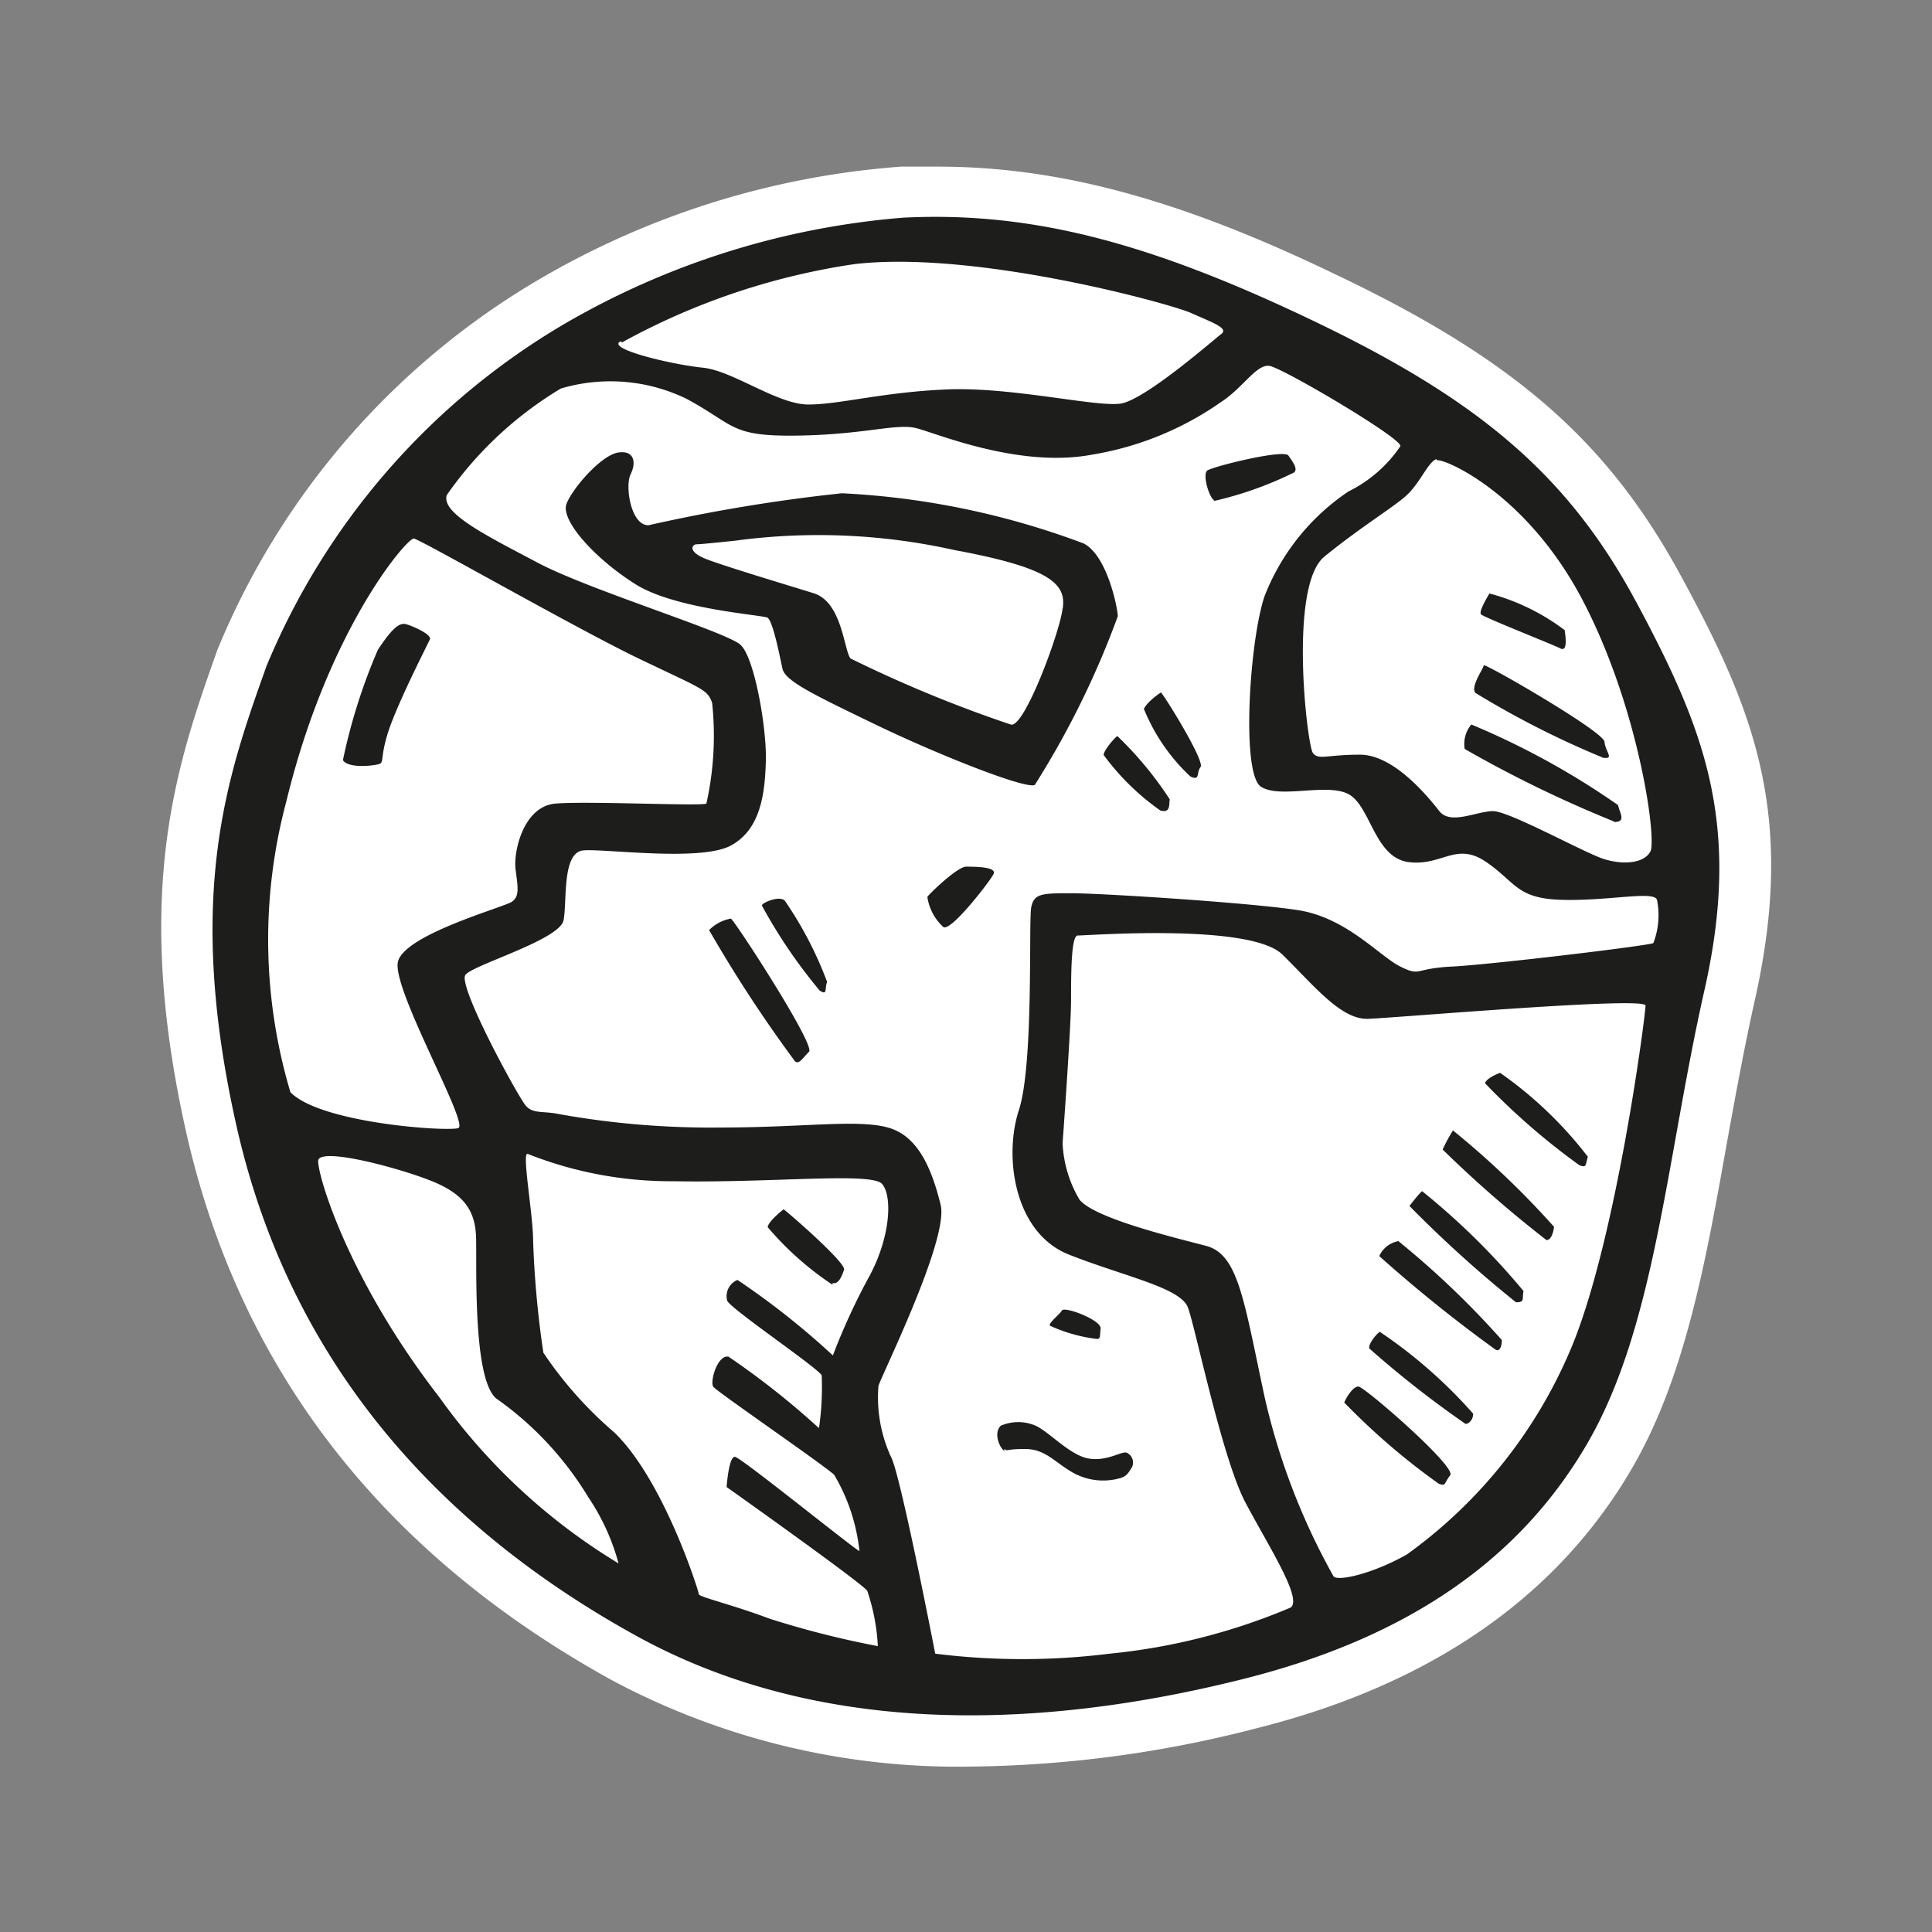 <svg id="Layer_1" data-name="Layer 1" xmlns="http://www.w3.org/2000/svg" width="64" height="64" viewBox="0 0 64 64"><rect x="0" y="0" width="64" height="64" fill="#808080" stroke="none"/><defs><style>.cls-1{fill:#fff;}.cls-2{fill:#1d1d1b;}</style></defs><title>earth</title><g id="earth"><path class="cls-1" d="M32.17,58.52a24.32,24.32,0,0,1-11.88-2.85C12.72,51.5,8,45.44,6.2,37.65c-1.85-8.1-.33-12.36,1-16.12A25.42,25.42,0,0,1,17.85,9.26a27.73,27.73,0,0,1,12-3.74c.41,0,.81,0,1.21,0,4,0,8,1.07,13.18,3.57,6,2.85,9.05,5.58,11.45,10S59.52,27,58.12,33.18c-.35,1.57-.64,3.17-.92,4.71-.71,4-1.39,7.72-3.11,10.7-2.48,4.3-6.69,7.22-12.5,8.67A39.08,39.08,0,0,1,32.17,58.52Z"/><path class="cls-2" d="M35.89,18a26.37,26.37,0,0,0-8-1.66,56,56,0,0,0-6.41,1.06c-.59,0-.78-1.31-.59-1.69s.13-.8-.41-.72S19,16.12,18.77,16.68s1,1.88,2.31,2.69,4.16,1,4.34,1.09.41,1.28.5,1.69S26.93,23,29,24s5,2.16,5.28,2a29.09,29.09,0,0,0,2.75-5.59C37,20,36.64,18.37,35.89,18Zm-.69,2.16c-.09.78-1.28,4-1.72,3.84a42.9,42.9,0,0,1-5.31-2.19c-.22-.31-.28-1.87-1.22-2.16s-2.87-.87-3.53-1.12-.5-.5-.34-.5,1.28-.12,1.28-.12a20.66,20.66,0,0,1,7.25.31C34.8,18.81,35.3,19.34,35.21,20.12Zm19-.22c-2.28-4.25-5.28-6.72-10.69-9.31S34.18,7,29.93,7.21a26.51,26.51,0,0,0-11.25,3.53A23.64,23.64,0,0,0,8.83,22.06c-1.28,3.59-2.72,7.56-1,15.22s6.5,13.19,13.25,16.91S35.68,57,41.18,55.62s9.22-4,11.44-7.87,2.59-9.41,3.84-14.94S56.46,24.15,54.18,19.9Zm-6.59-4.69c.21-.07,2.94,1.06,4.81,4.62s2.47,7.94,2.25,8.34-.91.44-1.53.25S50,26.87,49.46,26.87s-1.41.47-1.78,0S46.18,25,45.05,25s-1.37.19-1.56-.06-.81-5.53.38-6.5,2.22-1.59,2.69-2S47.3,15.31,47.58,15.21Zm-27-3.91a22.86,22.86,0,0,1,7.69-2.59c4-.47,10.47,1.31,11.16,1.62s1.25.5,1,.69-2.53,2.19-3.34,2.31-3.62-.56-5.75-.47-3.56.5-4.59.5-2.5-1.12-3.5-1.22S20.08,11.56,20.55,11.31ZM9.49,26.53c1.38-5.69,4-8.72,4.22-8.69s5.41,3,7.5,4,2.22,1,2.38,1.44a10.33,10.33,0,0,1-.19,3.34c-.19.09-3.94-.09-5,0S17,28.21,17.08,28.81s.13.88-.12,1.06-3.59,1.09-3.78,2,2.38,5.38,2,5.5-4.56-.16-5.56-1.19A17.7,17.7,0,0,1,9.49,26.53Zm5.06,19.75c-3.19-4.12-4.12-7.69-4-7.87.19-.37,2.56.25,3.69.69s1.5,1,1.53,1.88-.12,4.66.66,5.34a10.88,10.88,0,0,1,3.06,3.28,7.31,7.31,0,0,1,1,2.19A20,20,0,0,1,14.55,46.28Zm14.53,8.25a30.39,30.39,0,0,1-3.59-.91c-1.25-.47-2.34-.72-2.34-.81S22,49.06,20.36,47.46A13,13,0,0,1,18,44.81a32.35,32.35,0,0,1-.34-3.72c0-.84-.37-2.87-.19-2.87a12.88,12.88,0,0,0,4.84.91c3.31.06,6.56-.31,6.91.09s.28,1.78-.44,3.09a21.44,21.44,0,0,0-1.19,2.59,25.85,25.85,0,0,0-3.16-2.5.58.58,0,0,0-.34.69c.13.28,3,2.22,3.13,2.47a9.48,9.48,0,0,1-.09,1.75,26.48,26.48,0,0,0-3-2.37c-.37-.06-.62.84-.5,1s3.53,2.5,4,2.91a6.24,6.24,0,0,1,.84,2.53c-.09,0-3.91-3.09-4.12-3.12s-.28,1-.28,1,4.5,3.19,4.66,3.44A6.8,6.8,0,0,1,29.08,54.53ZM52.14,44.43a16.07,16.07,0,0,1-5.53,7.06c-1.16.66-2.34.91-2.44.72a22.18,22.18,0,0,1-2.28-5.94c-.69-3.22-.87-4.72-1.94-5s-3.69-.91-4.19-1.53a4,4,0,0,1-.56-1.87s.28-3.87.28-4.72,0-2.16.22-2.16c.37,0,5.72-.41,6.78.63s1.94,2.16,2.84,2.13,9.19-.75,9.19-.44S53.58,40.78,52.14,44.43Zm2.63-13.19c-.16.09-5.44.72-6.69.78s-1,.34-1.69,0S44.61,30.4,43,30.15s-6.53-.56-7.5-.56-1.25,0-1.34.47.09,5.19-.41,6.72-.16,4.06,1.66,4.78,3.69,1.09,3.94,1.75,1.13,5,1.91,6.47,1.88,3.16,1.5,3.47a20.48,20.48,0,0,1-6,1.53,23.29,23.29,0,0,1-5.78,0s-1.16-6-1.47-6.53a4.72,4.72,0,0,1-.41-2.34c.13-.41,2.34-4.87,2.06-6s-.72-2.28-1.75-2.56-2.75,0-5.53,0a28.45,28.45,0,0,1-5.34-.44c-.56-.12-.87,0-1.12-.28s-2.28-4-2-4.34,3.13-1.16,3.25-1.81-.06-2.25.66-2.31,3.88.38,4.88-.16,1.13-1.75,1.16-2.81-.37-3.41-.84-3.84-5-1.81-6.72-2.72S14.61,17,14.8,16.4a12.31,12.31,0,0,1,3.78-3.53,5.77,5.77,0,0,1,4.16.34c1.63.88,1.44,1.25,3.66,1.22s3.28-.41,3.94-.25,3.41,1.34,5.84.88a10.37,10.37,0,0,0,4.28-1.75c.72-.47,1.16-1.25,1.59-1.19s4.41,2.41,4.34,2.66a4.45,4.45,0,0,1-1.72,1.5,7.42,7.42,0,0,0-2.78,3.47c-.5,1.47-.78,5.88-.12,6.31s2.34-.19,3,.31.81,2.06,1.91,2.19,1.56-.69,2.56,0,1,1.22,2.56,1.25,3-.31,3.09,0A2.58,2.58,0,0,1,54.77,31.24ZM13.46,20.68c-.22-.06-.44.09-.94.84a19,19,0,0,0-1.16,3.66c.13.22.69.22,1.06.16s.13-.06.41-1,1.34-3,1.41-3.16S13.68,20.74,13.46,20.68Zm29.22-5.59c-.16-.22-2.53.37-2.69.5s.06.91.25,1a12,12,0,0,0,2.63-.94C43,15.53,42.83,15.31,42.68,15.09Zm-4.78,8.41a6.31,6.31,0,0,0,1.53,2.22c.34.16.19-.12.34-.31s-1.16-2.31-1.31-2.47C38.46,22.93,38,23.24,37.89,23.49Zm-.87.88c-.06,0-.47.47-.47.63a8.1,8.1,0,0,0,1.88,1.84c.34.09.28-.19.31-.37A11.86,11.86,0,0,0,37,24.37Zm14.81-3.5a7.2,7.2,0,0,0-2.5-1.22s-.37.59-.28.69,2.38,1,2.63,1.13S51.86,21.06,51.83,20.87Zm1.25,4.22c.41.06.09-.19.06-.53s-4-2.63-4-2.53-.44.69-.28.91A30,30,0,0,0,53.08,25.09Zm.38,2.13c.41,0,.19-.28.13-.56A25.91,25.91,0,0,0,48.74,24a1,1,0,0,0-.22.81A40.34,40.34,0,0,0,53.46,27.21Zm-3.78,8.31c-.16.06-.44.19-.5.34a22.69,22.69,0,0,0,3.13,2.72c.25.09.19,0,.28-.28A13.19,13.19,0,0,0,49.68,35.53Zm-1.56,1.91a5.08,5.08,0,0,0-.34.63,39.76,39.76,0,0,0,3.44,3c.13,0,.22-.19.25-.44A28.82,28.82,0,0,0,48.11,37.43Zm-1,2c-.06,0-.44.5-.44.5a40.48,40.48,0,0,0,3.53,3.19c.31,0,.19-.12.25-.37A23.51,23.51,0,0,0,47.11,39.46Zm-.78,1.66a.86.86,0,0,0-.66.5,47.48,47.48,0,0,0,3.84,3.09c.13.09.22-.06.22-.31A28.92,28.92,0,0,0,46.33,41.12Zm-.62,3c-.06,0-.41.38-.37.56a33.89,33.89,0,0,0,3.19,2.5c.09,0,.25-.12.25-.34A16.06,16.06,0,0,0,45.71,44.12ZM45,45.93c-.19,0-.41.38-.47.53a22.57,22.57,0,0,0,3.13,2.69c.25.09.16,0,.38-.28S45.19,45.93,45,45.93ZM36.46,44c0-.28-1.19-.73-1.28-.59s-.41.38-.41.5a5.2,5.2,0,0,0,1.53.44C36.46,44.37,36.43,44.31,36.46,44Zm-3.19,4c.13.09,0,0,.69,0s1,.47,1.63.81a2.06,2.06,0,0,0,1.5.16c.25-.06.31-.22.41-.37a.36.36,0,0,0-.16-.47c-.16-.09-.62.28-1.25.19s-1.31-.87-1.78-1.09a1.45,1.45,0,0,0-1.16,0C32.89,47.49,33.14,48,33.27,48.06Zm-5.69-5.5c.19.06.31-.22.38-.44s-1.75-1.81-2-2c0,0-.5.38-.53.59A10.2,10.2,0,0,0,27.58,42.56ZM23.49,30.81a44.92,44.92,0,0,0,2.84,4.34c.13.13.25-.09.47-.31s-2.47-4.36-2.59-4.41A1.34,1.34,0,0,0,23.49,30.81ZM25.24,30a17.17,17.17,0,0,0,1.91,2.81c.28.19.16-.09.25-.28A12.36,12.36,0,0,0,26,29.84C25.83,29.65,25.22,29.91,25.24,30ZM32,28.71c-.28,0-1.2.88-1.28,1a1.68,1.68,0,0,0,.53,1c.25.16,1.53-1.5,1.66-1.75S32.3,28.71,32,28.71Z"/></g></svg>